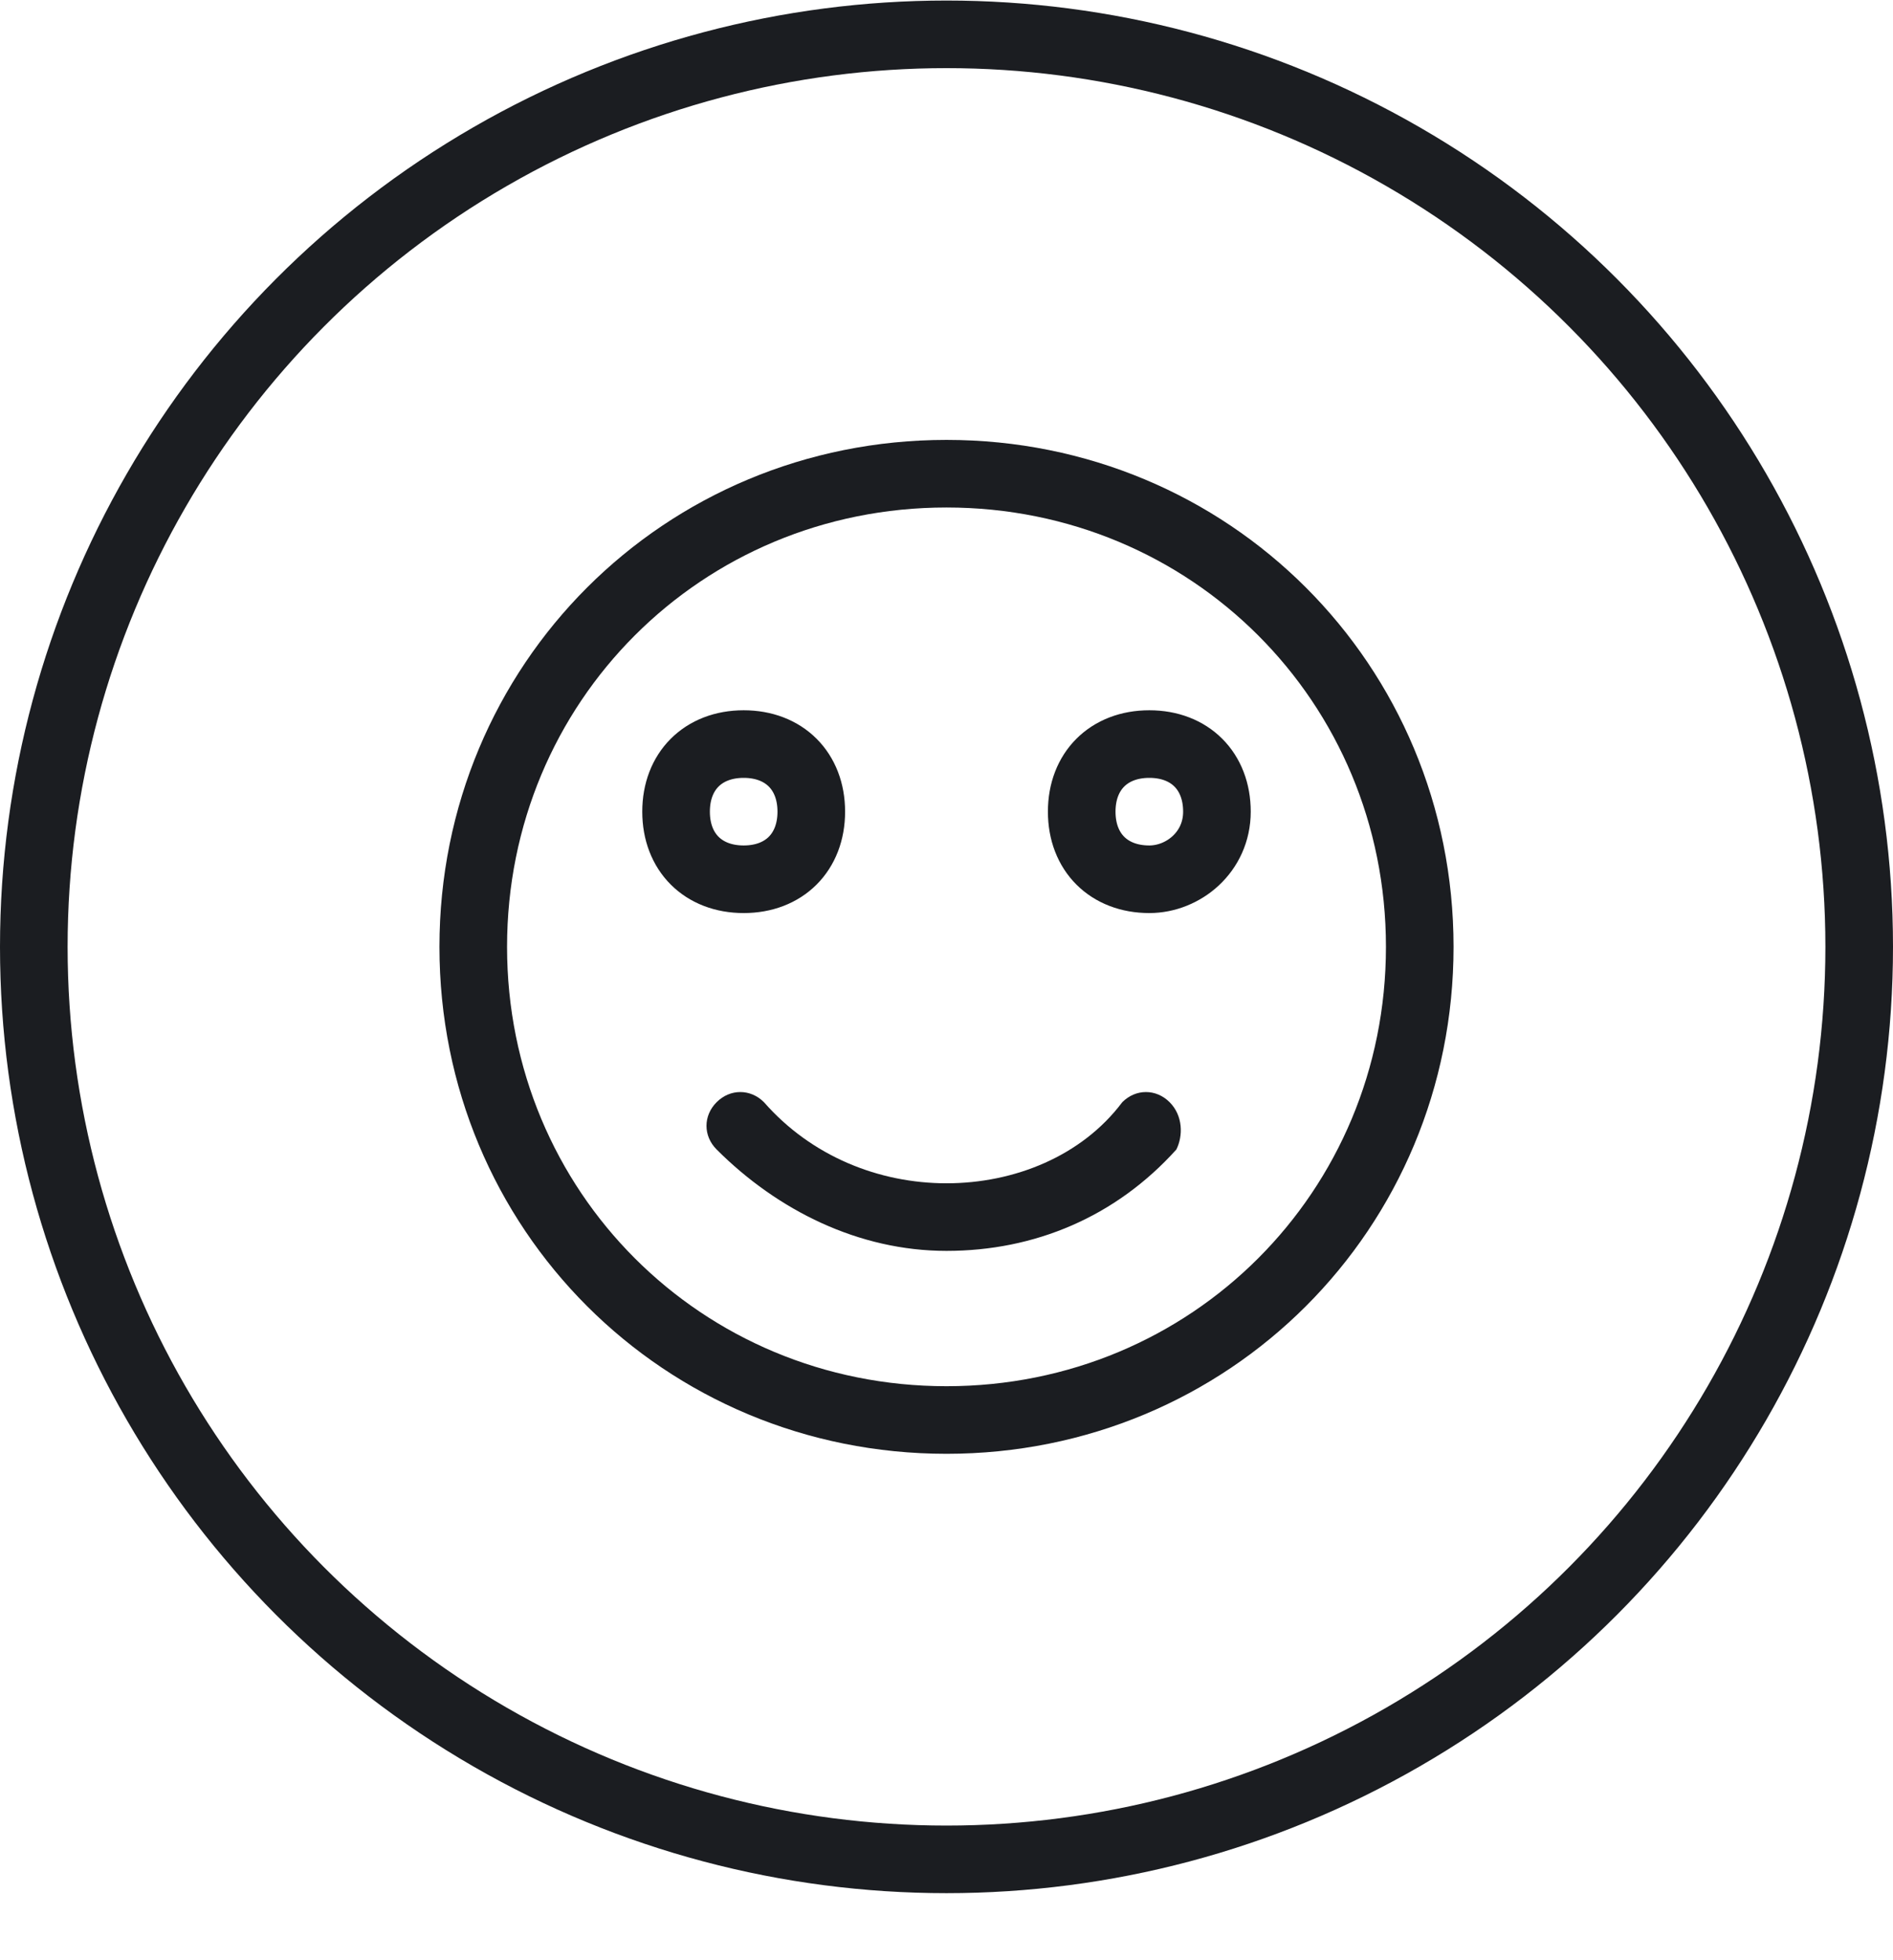 <svg width="28" height="29" viewBox="0 0 28 29" fill="none" xmlns="http://www.w3.org/2000/svg">
<circle cx="14" cy="14.008" r="13.5" stroke="#1B1D21"/>
<path d="M17.4 17.006C16.5 18.006 15.3 18.506 14 18.506C12.7 18.506 11.5 17.906 10.6 17.006C10.4 16.806 10.4 16.506 10.6 16.306C10.8 16.106 11.1 16.106 11.3 16.306C12 17.106 13 17.506 14 17.506C15 17.506 16 17.106 16.6 16.306C16.8 16.106 17.1 16.106 17.3 16.306C17.5 16.506 17.5 16.806 17.4 17.006Z" fill="#1B1D21"/>
<path d="M14 7.008C10.1 7.008 7 10.108 7 14.008C7 17.908 10.1 21.008 14 21.008C17.9 21.008 21 17.908 21 14.008C21 10.108 17.9 7.008 14 7.008ZM10 12.008C10 11.408 10.4 11.008 11 11.008C11.6 11.008 12 11.408 12 12.008C12 12.608 11.6 13.008 11 13.008C10.4 13.008 10 12.608 10 12.008ZM17 13.008C16.4 13.008 16 12.608 16 12.008C16 11.408 16.4 11.008 17 11.008C17.6 11.008 18 11.408 18 12.008C18 12.608 17.5 13.008 17 13.008Z" stroke="#1B1D21" stroke-miterlimit="10"/>
</svg>
